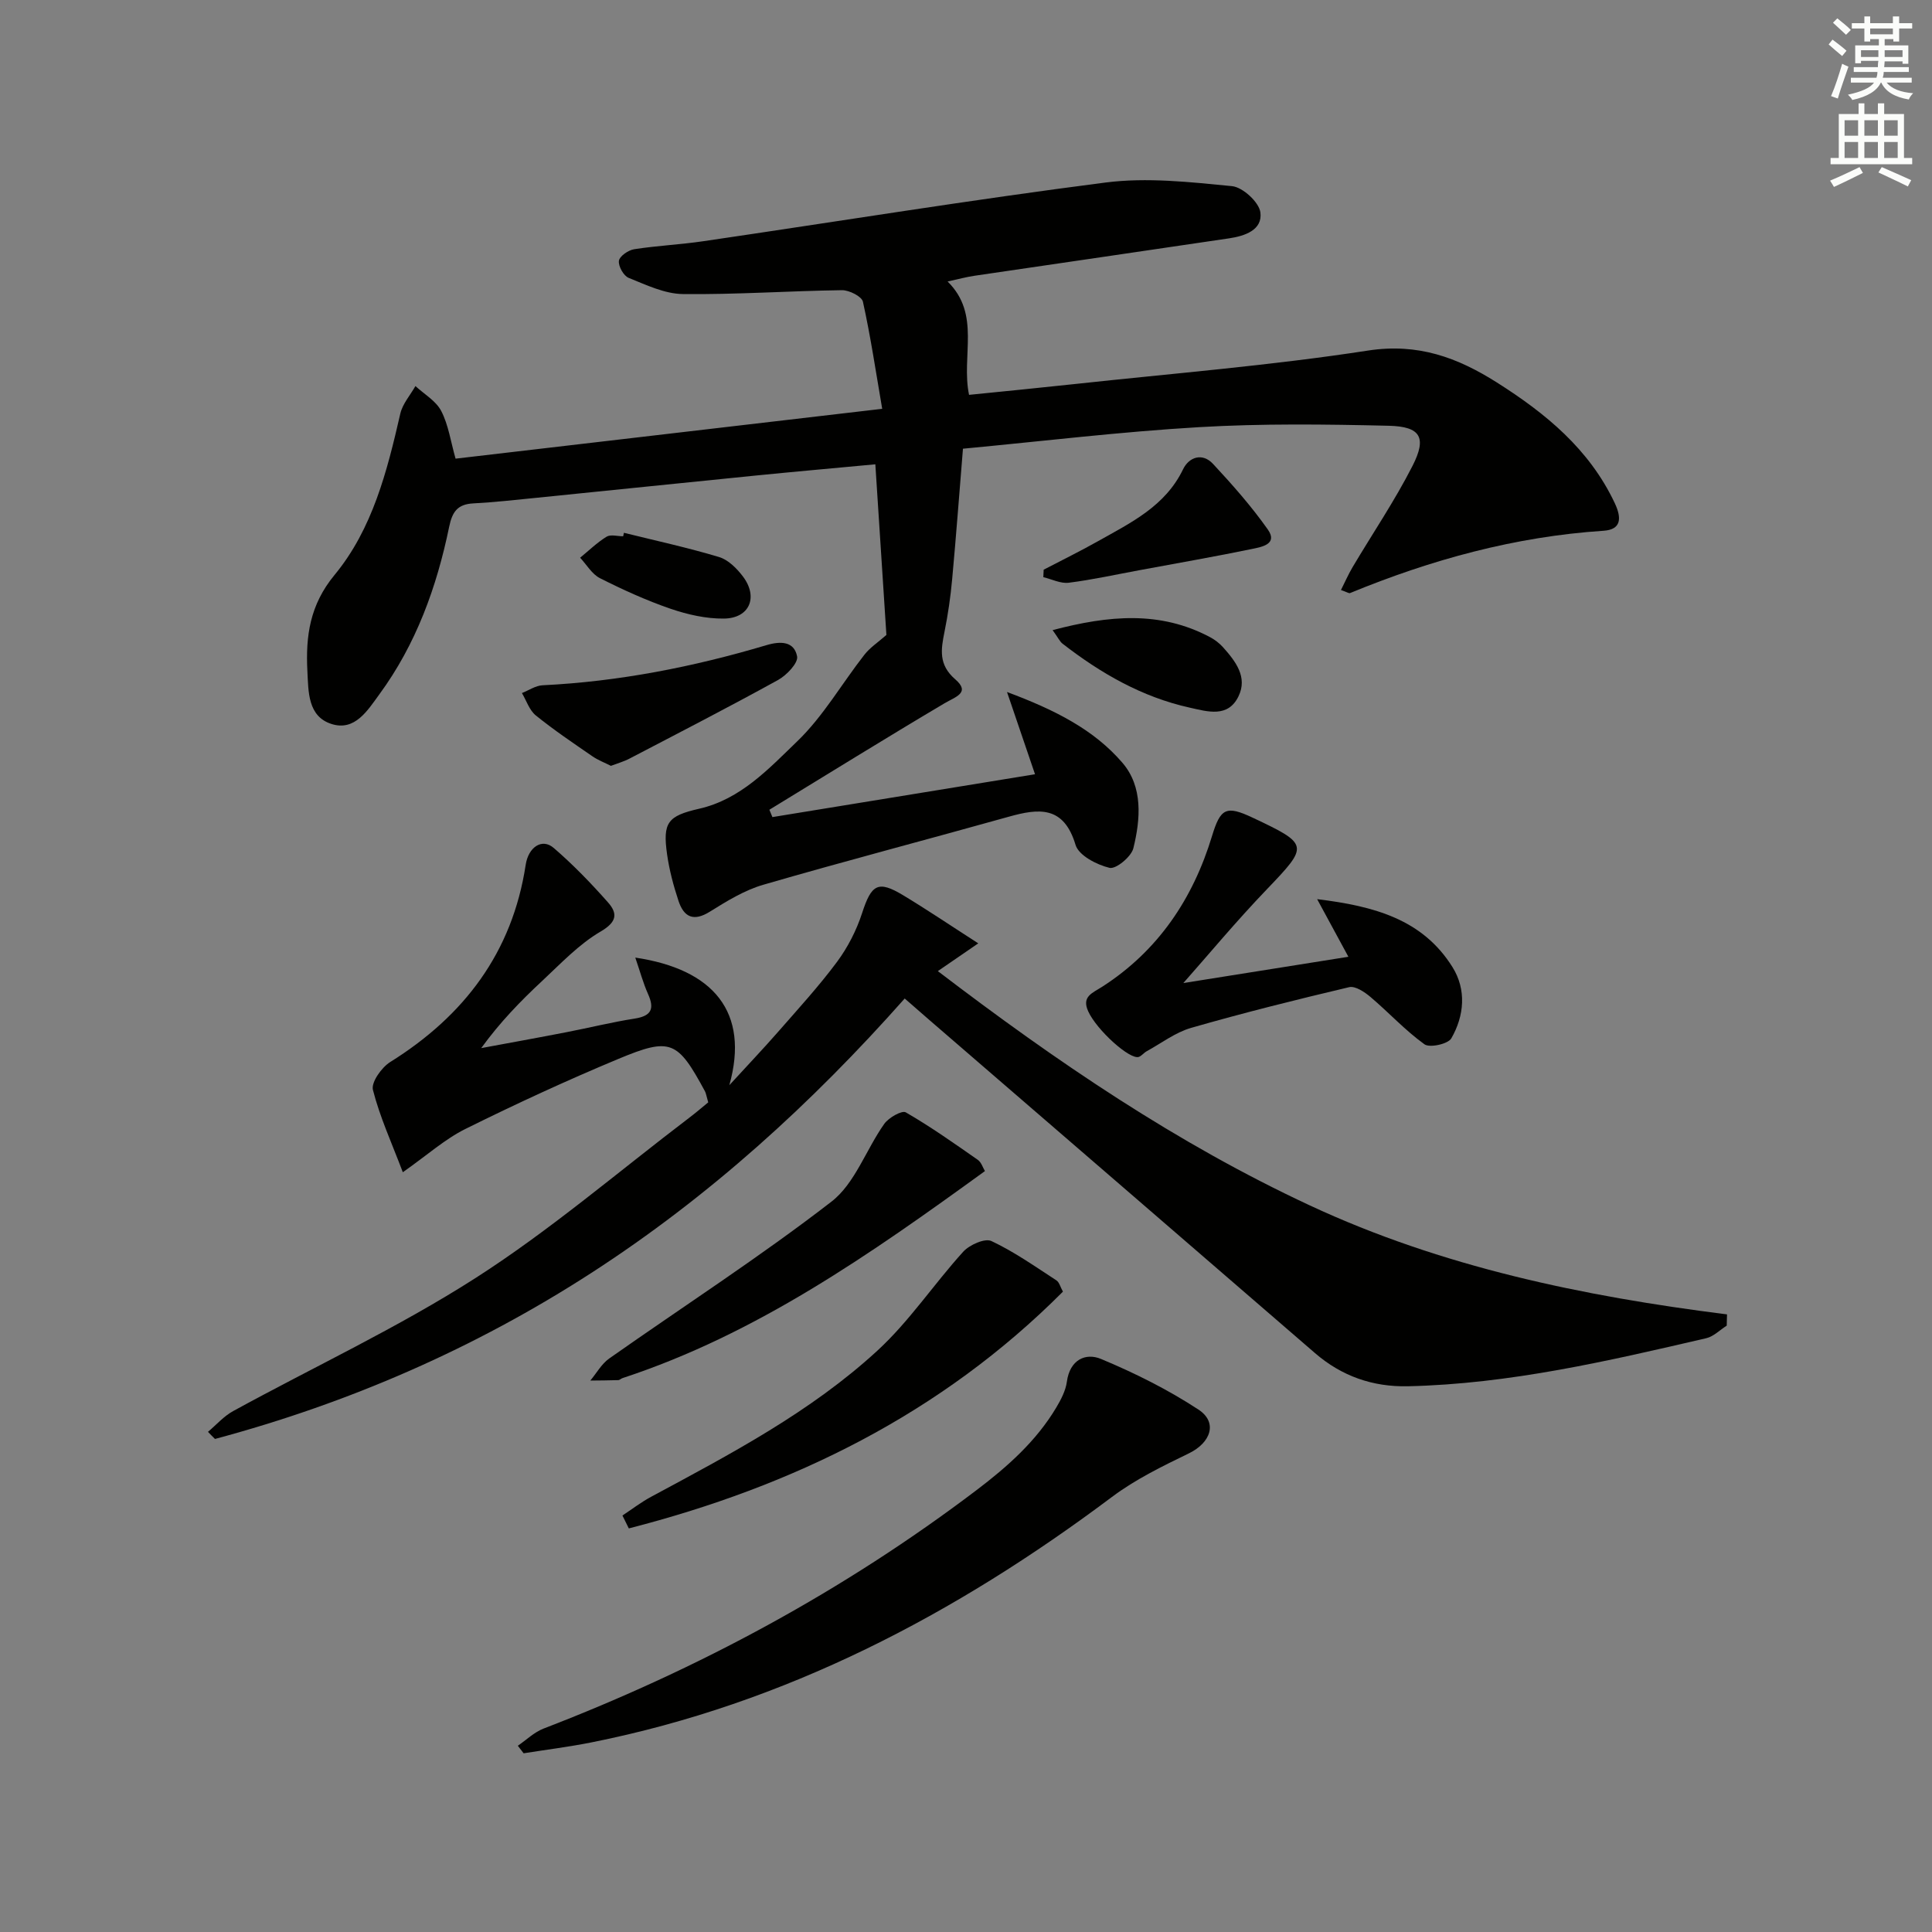 <svg enable-background="new 0 0 400 400" viewBox="0 0 400 400" xmlns="http://www.w3.org/2000/svg"><rect x="0" y="0" width="400" height="400" fill="#808080" stroke="none"/><g fill="#010100"><path d="m183.52 131.46c-.74-11.46-1.51-23.19-2.29-35.33-8.24.77-16.47 1.5-24.7 2.32-15.21 1.52-30.41 3.1-45.61 4.63-4.3.43-8.6.91-12.91 1.14-3.26.17-4.37 1.7-5.02 4.87-2.57 12.46-6.85 24.31-14.46 34.68-2.41 3.29-5.04 7.66-9.87 6.13-4.95-1.56-4.8-6.66-5.02-10.97-.37-7.24.5-13.69 5.63-19.9 7.86-9.51 10.88-21.49 13.61-33.39.47-2.04 2.06-3.82 3.13-5.71 1.83 1.69 4.27 3.08 5.34 5.16 1.49 2.87 1.95 6.27 2.97 9.87 29.04-3.39 58.01-6.78 88.33-10.32-1.32-7.68-2.4-14.98-3.99-22.17-.24-1.1-2.85-2.41-4.34-2.39-10.98.15-21.96.93-32.93.8-3.77-.04-7.6-1.89-11.23-3.35-1.05-.42-2.17-2.42-2.02-3.53.13-.96 1.94-2.21 3.15-2.4 4.75-.74 9.57-.96 14.33-1.66 27.76-4.07 55.45-8.58 83.27-12.15 8.57-1.1 17.5-.1 26.19.75 2.22.22 5.59 3.32 5.87 5.43.48 3.66-3.24 4.9-6.5 5.38-17.57 2.61-35.15 5.16-52.73 7.75-1.63.24-3.24.68-5.53 1.18 6.95 6.84 2.77 15.38 4.44 23.47 7.3-.74 14.51-1.44 21.71-2.22 20.31-2.21 40.72-3.84 60.89-6.95 10.34-1.59 18.52 1.44 26.67 6.6 10.11 6.4 19.15 13.8 24.42 24.99 1.47 3.12 1.35 5.48-2.34 5.72-18.28 1.2-35.63 5.97-52.47 12.9-.22.09-.6-.19-1.88-.63.83-1.65 1.53-3.25 2.41-4.74 4.15-6.99 8.73-13.75 12.41-20.97 3-5.88 1.67-8.14-4.9-8.3-13.1-.31-26.26-.48-39.33.29-16.23.95-32.4 2.91-48.85 4.46-.76 9.27-1.42 18.18-2.24 27.07-.33 3.63-.86 7.26-1.58 10.83-.74 3.67-1.27 6.82 2.21 9.83 3.24 2.8.08 3.62-2.21 4.98-12.17 7.21-24.19 14.67-36.26 22.04.21.51.42 1.01.63 1.52 17.87-2.92 35.74-5.83 54.37-8.87-1.88-5.51-3.62-10.63-5.8-17.03 9.96 3.72 18 7.79 23.9 14.66 4.27 4.97 3.75 11.64 2.26 17.69-.43 1.76-3.62 4.38-4.93 4.06-2.66-.64-6.39-2.57-7.04-4.76-2.44-8.13-7.58-7.58-13.85-5.82-16.92 4.74-33.93 9.18-50.8 14.08-3.9 1.13-7.56 3.39-11.06 5.57-3.4 2.13-5.39 1.1-6.49-2.22-1.04-3.14-1.91-6.39-2.37-9.66-.93-6.59.12-7.94 6.64-9.43 8.61-1.96 14.43-8.3 20.31-13.96 5.39-5.19 9.24-11.96 13.91-17.93 1.15-1.48 2.85-2.59 4.55-4.09z"/><path d="m43.06 296.45c1.73-1.46 3.28-3.25 5.23-4.31 16.74-9.17 34.15-17.28 50.18-27.55 15.47-9.91 29.55-22.01 44.23-33.17 1.45-1.1 2.84-2.3 3.93-3.19-.39-1.35-.45-1.87-.68-2.3-5.66-10.46-7.07-11.22-17.91-6.7-10.72 4.47-21.29 9.35-31.69 14.51-4.23 2.1-7.87 5.39-12.95 8.96-2.3-6.08-4.76-11.43-6.19-17.05-.4-1.56 1.79-4.65 3.58-5.77 15.33-9.57 25.29-22.7 28.05-40.84.56-3.65 3.38-5.57 5.79-3.49 4.01 3.45 7.73 7.3 11.24 11.27 2.02 2.29 1.91 4.04-1.51 6.04-4.5 2.63-8.24 6.62-12.11 10.23-4.48 4.17-8.75 8.57-12.62 13.91 5.87-1.09 11.76-2.15 17.62-3.29 4.72-.91 9.4-2.08 14.14-2.82 3.45-.54 4.17-1.99 2.78-5.09-1.03-2.31-1.69-4.79-2.64-7.54 16.19 2.4 23.71 11.29 19.47 26.42 3.94-4.3 7.08-7.6 10.08-11.03 4.16-4.76 8.45-9.44 12.22-14.51 2.23-3.01 4.03-6.53 5.19-10.1 1.93-5.94 3.28-6.84 8.51-3.68 4.99 3.01 9.83 6.28 15.54 9.95-3.51 2.41-5.6 3.84-8.37 5.75 24.59 18.76 49.5 35.69 77.02 48.51 27.32 12.73 56.52 18.8 86.37 22.56-.02.78-.04 1.55-.06 2.33-1.41.89-2.7 2.24-4.23 2.6-20.37 4.73-40.75 9.48-61.79 9.95-7.22.16-13.69-2.07-19.24-6.88-26.56-22.97-53.15-45.91-79.72-68.86-1.63-1.41-3.25-2.83-5.21-4.54-19.29 21.77-40.51 41.06-64.84 56.79-24.17 15.63-50.2 26.96-77.96 34.4-.49-.47-.97-.97-1.45-1.47z"/><path d="m107.21 361.44c1.77-1.21 3.39-2.81 5.34-3.56 32.14-12.37 62.16-28.54 89.65-49.38 6.41-4.86 12.32-10.11 16.48-17.07.99-1.66 1.96-3.52 2.21-5.39.61-4.49 3.84-6.03 7.07-4.68 6.98 2.91 13.86 6.34 20.17 10.48 4.05 2.66 2.54 6.86-1.96 9.05-5.5 2.67-11.11 5.4-15.97 9.05-32.42 24.31-67.56 42.76-107.63 50.78-4.68.94-9.44 1.53-14.16 2.28-.39-.52-.79-1.04-1.2-1.56z"/><path d="m245 203.53c9.75-1.55 21.78-3.47 34.17-5.44-2.13-3.93-4.05-7.47-6.47-11.93 11.82 1.44 21.85 4.18 28.02 14.07 2.92 4.67 2.45 10.07-.24 14.75-.67 1.17-4.47 2.01-5.56 1.23-4-2.88-7.39-6.59-11.18-9.8-1.22-1.03-3.14-2.32-4.4-2.03-10.97 2.59-21.91 5.32-32.73 8.43-3.26.94-6.16 3.17-9.2 4.84-.57.31-1.01.92-1.6 1.16-1.82.71-8.75-5.54-10.51-9.43-1.4-3.08.86-3.77 2.94-5.11 11.54-7.44 18.74-18.16 22.69-31.16 1.76-5.8 2.92-6.41 8.44-3.81 11.69 5.52 11.61 5.74 2.93 14.81-6.34 6.6-12.19 13.65-17.3 19.42z"/><path d="m128.87 313.77c1.99-1.31 3.9-2.79 6-3.91 16.41-8.83 32.98-17.53 46.78-30.22 6.61-6.07 11.69-13.78 17.77-20.48 1.3-1.43 4.48-2.85 5.83-2.22 4.72 2.21 9.05 5.28 13.46 8.14.61.4.83 1.4 1.36 2.34-25.31 25.38-55.96 40.31-89.88 49.02-.44-.89-.88-1.78-1.32-2.67z"/><path d="m203.92 242.46c-23.79 17.25-47.32 33.76-75.03 42.86-.31.1-.59.41-.9.42-1.92.06-3.85.07-5.77.09 1.29-1.54 2.32-3.44 3.9-4.56 15.36-10.81 31.18-21.01 46.02-32.48 4.87-3.76 7.17-10.79 10.94-16.11.91-1.28 3.65-2.84 4.45-2.38 5.15 2.97 10.02 6.42 14.91 9.83.74.52 1.05 1.62 1.48 2.33z"/><path d="m126.48 158.56c-1.32-.67-2.69-1.19-3.86-2-3.96-2.73-7.96-5.42-11.69-8.44-1.33-1.08-1.94-3.06-2.87-4.63 1.42-.56 2.82-1.54 4.26-1.61 15.81-.77 31.21-3.8 46.34-8.3 3.04-.91 5.77-.77 6.37 2.31.27 1.36-2.17 3.92-3.95 4.9-10.14 5.59-20.44 10.89-30.71 16.25-1.14.61-2.41.96-3.89 1.52z"/><path d="m216.08 117.95c3.78-1.97 7.61-3.85 11.32-5.94 6.77-3.81 13.85-7.21 17.53-14.83 1.24-2.58 4.01-3.5 6.21-1.14 4.02 4.32 7.96 8.78 11.35 13.59 2.13 3.02-1.28 3.61-3.15 4-7.78 1.61-15.61 2.97-23.42 4.42-4.88.9-9.74 1.98-14.65 2.6-1.68.21-3.51-.74-5.26-1.15.01-.51.04-1.03.07-1.55z"/><path d="m217.93 130.46c11.67-3.07 22.23-4.03 32.55 1.43 1.01.53 1.98 1.27 2.74 2.12 2.59 2.9 5.14 6.18 3.19 10.17-2.17 4.46-6.35 3.16-10.09 2.33-9.89-2.19-18.43-7.11-26.34-13.25-.58-.46-.91-1.24-2.05-2.8z"/><path d="m129.18 110.31c6.58 1.63 13.22 3.07 19.7 5.02 1.9.57 3.68 2.36 4.94 4.03 3.22 4.27 1.37 8.64-3.92 8.71-3.69.05-7.54-.83-11.06-2.03-5.01-1.72-9.88-3.94-14.62-6.33-1.66-.84-2.76-2.79-4.11-4.24 1.81-1.48 3.5-3.14 5.47-4.35.85-.52 2.28-.09 3.44-.09.06-.24.11-.48.16-.72z"/></g><path d="m378.6 9.2.8-1c.9.7 1.9 1.4 2.9 2.3l-.9 1.1c-1.1-.9-2-1.7-2.8-2.4zm.5 10.7c.9-2.1 1.6-4.3 2.3-6.7.4.2.8.4 1.3.6-.7 2.1-1.5 4.2-2.2 6.6zm.4-15.2.9-.9c1 .8 2 1.6 2.8 2.4l-1 1c-1-.9-1.9-1.8-2.7-2.5zm12.5-1.3h1.2v1.4h2.7v1.1h-2.7v2.7h-1.2v-.5h-1.8v1.3h4.9v3.8h-1.2v-.5h-3.7c0 .4-.1.9-.1 1.2h5.1v1h-5.2c0 .5-.1.9-.2 1.2h6v1h-5.2c1.1 1.3 2.9 2 5.5 2.2-.4.4-.7.8-.9 1.3-2.9-.5-4.8-1.6-5.7-3.5h-.1c-.8 1.7-2.7 2.9-5.9 3.6-.2-.4-.6-.8-.9-1.1 2.8-.6 4.6-1.4 5.4-2.5h-4.8v-1h5.3c.1-.3.2-.7.2-1.2h-4.9v-1h5c0-.4 0-.8.1-1.3h-3.6v.5h-1.2v-3.7h4.9v-1.3h-1.8v.5h-1.2v-2.7h-2.6v-1.1h2.6v-1.4h1.2v1.4h4.7v-1.4zm-6.7 8.4h3.6c0-.4 0-.9 0-1.4h-3.6zm1.9-4.7h4.7v-1.2h-4.7zm6.7 3.3h-3.7v1.4h3.7z" fill="#fbfcfa"/><path d="m384.7 21.4h1.3v2.2h2.8v-2.2h1.3v2.2h4.1v9.1h1.7v1.3h-16.9v-1.3h1.7v-9.1h4.1v-2.2zm.3 13.2.7 1.2c-1.8.9-3.8 1.9-6 2.9-.2-.4-.5-.8-.8-1.3 2.4-1 4.4-2 6.1-2.8zm-3.1-6.5h2.8v-3.2h-2.8zm0 4.6h2.8v-3.3h-2.8zm4.1-4.6h2.8v-3.2h-2.8zm0 4.6h2.8v-3.3h-2.8v3.2zm3.6 1.9c2.1.9 4.1 1.8 6.1 2.7l-.7 1.3c-2.2-1.1-4.2-2-6.1-2.9zm3.3-9.7h-2.8v3.2h2.8zm-2.8 7.8h2.8v-3.3h-2.8z" fill="#fbfcfa"/></svg>